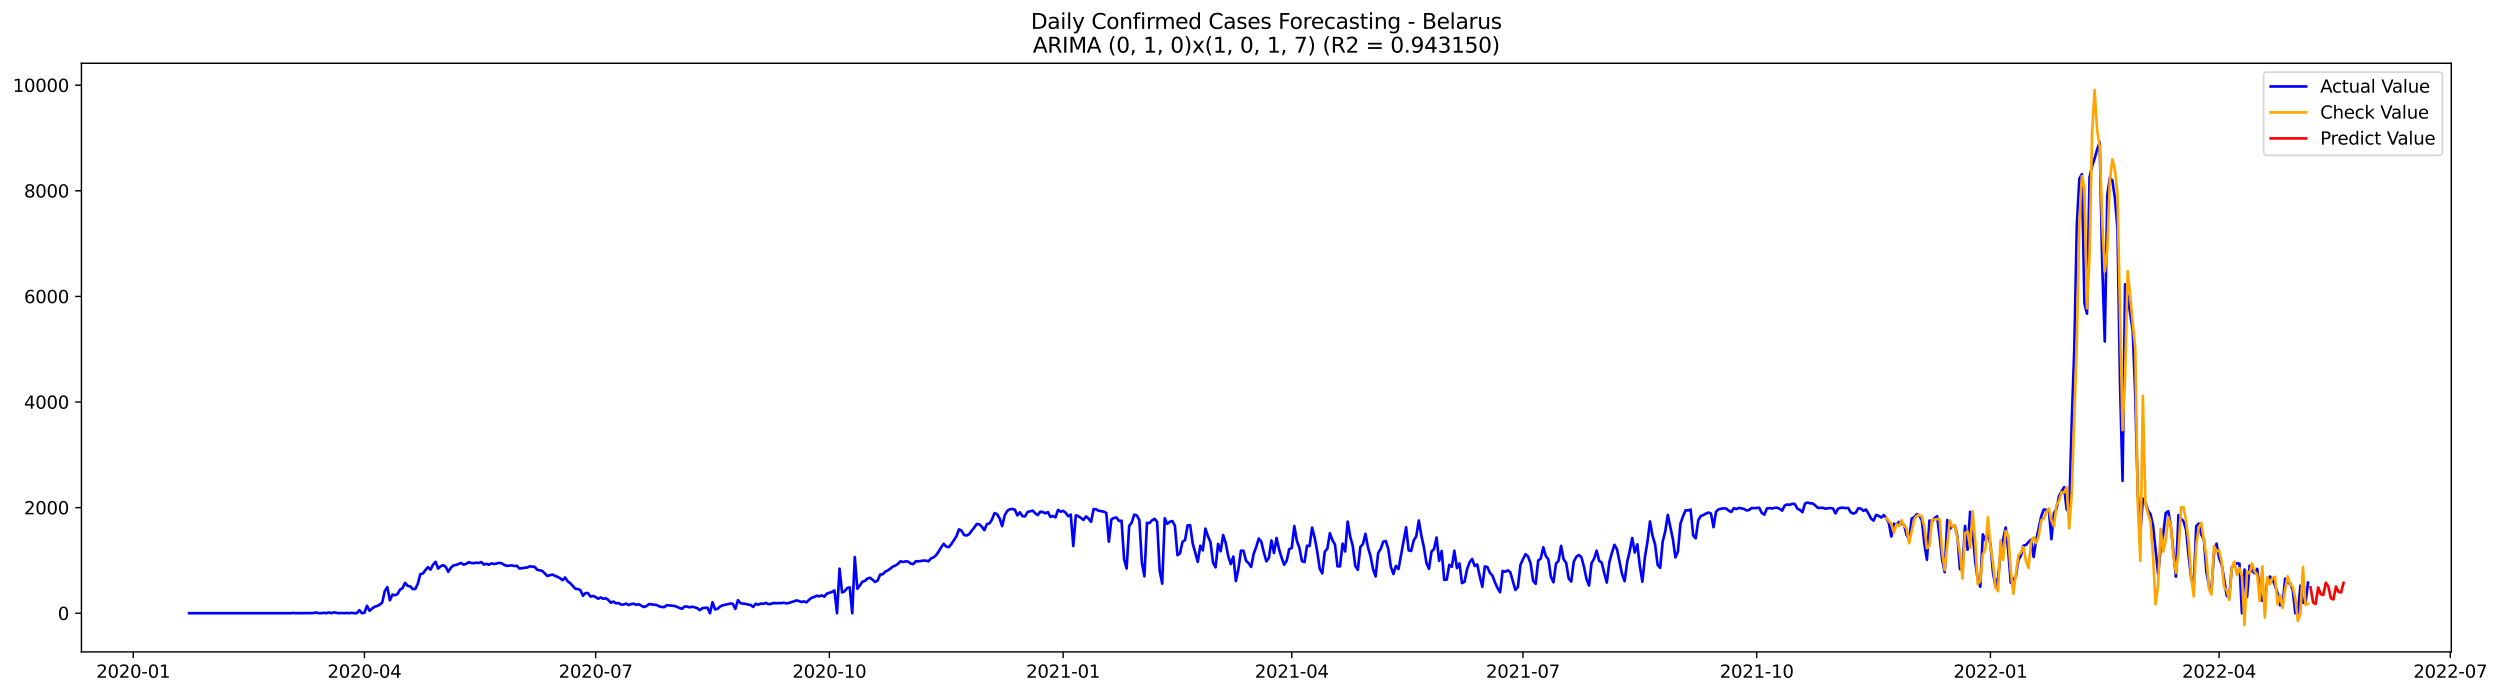 <?xml version="1.0" encoding="utf-8" standalone="no"?>
<!DOCTYPE svg PUBLIC "-//W3C//DTD SVG 1.1//EN"
  "http://www.w3.org/Graphics/SVG/1.1/DTD/svg11.dtd">
<svg xmlns:xlink="http://www.w3.org/1999/xlink" width="1412.73pt" height="392.274pt" viewBox="0 0 1412.73 392.274" xmlns="http://www.w3.org/2000/svg" version="1.1">
 <defs>
  <style type="text/css">*{stroke-linejoin: round; stroke-linecap: butt}</style>
 </defs>
 <g id="figure_1">
  <g id="patch_1">
   <path d="M 0 392.274 
L 1412.73 392.274 
L 1412.73 0 
L 0 0 
z
" style="fill: #ffffff"/>
  </g>
  <g id="axes_1">
   <g id="patch_2">
    <path d="M 46.013 368.396 
L 1385.213 368.396 
L 1385.213 35.755 
L 46.013 35.755 
z
" style="fill: #ffffff"/>
   </g>
   <g id="matplotlib.axis_1">
    <g id="xtick_1">
     <g id="line2d_1">
      <defs>
       <path id="m12514d183c" d="M 0 0 
L 0 3.5 
" style="stroke: #000000; stroke-width: 0.8"/>
      </defs>
      <g>
       <use xlink:href="#m12514d183c" x="75.3" y="368.396" style="stroke: #000000; stroke-width: 0.8"/>
      </g>
     </g>
     <g id="text_1">
      <!-- 2020-01 -->
      <g transform="translate(54.409 382.994)scale(0.1 -0.1)">
       <defs>
        <path id="DejaVuSans-32" d="M 1228 531 
L 3431 531 
L 3431 0 
L 469 0 
L 469 531 
Q 828 903 1448 1529 
Q 2069 2156 2228 2338 
Q 2531 2678 2651 2914 
Q 2772 3150 2772 3378 
Q 2772 3750 2511 3984 
Q 2250 4219 1831 4219 
Q 1534 4219 1204 4116 
Q 875 4013 500 3803 
L 500 4441 
Q 881 4594 1212 4672 
Q 1544 4750 1819 4750 
Q 2544 4750 2975 4387 
Q 3406 4025 3406 3419 
Q 3406 3131 3298 2873 
Q 3191 2616 2906 2266 
Q 2828 2175 2409 1742 
Q 1991 1309 1228 531 
z
" transform="scale(0.016)"/>
        <path id="DejaVuSans-30" d="M 2034 4250 
Q 1547 4250 1301 3770 
Q 1056 3291 1056 2328 
Q 1056 1369 1301 889 
Q 1547 409 2034 409 
Q 2525 409 2770 889 
Q 3016 1369 3016 2328 
Q 3016 3291 2770 3770 
Q 2525 4250 2034 4250 
z
M 2034 4750 
Q 2819 4750 3233 4129 
Q 3647 3509 3647 2328 
Q 3647 1150 3233 529 
Q 2819 -91 2034 -91 
Q 1250 -91 836 529 
Q 422 1150 422 2328 
Q 422 3509 836 4129 
Q 1250 4750 2034 4750 
z
" transform="scale(0.016)"/>
        <path id="DejaVuSans-2d" d="M 313 2009 
L 1997 2009 
L 1997 1497 
L 313 1497 
L 313 2009 
z
" transform="scale(0.016)"/>
        <path id="DejaVuSans-31" d="M 794 531 
L 1825 531 
L 1825 4091 
L 703 3866 
L 703 4441 
L 1819 4666 
L 2450 4666 
L 2450 531 
L 3481 531 
L 3481 0 
L 794 0 
L 794 531 
z
" transform="scale(0.016)"/>
       </defs>
       <use xlink:href="#DejaVuSans-32"/>
       <use xlink:href="#DejaVuSans-30" x="63.623"/>
       <use xlink:href="#DejaVuSans-32" x="127.246"/>
       <use xlink:href="#DejaVuSans-30" x="190.869"/>
       <use xlink:href="#DejaVuSans-2d" x="254.492"/>
       <use xlink:href="#DejaVuSans-30" x="290.576"/>
       <use xlink:href="#DejaVuSans-31" x="354.199"/>
      </g>
     </g>
    </g>
    <g id="xtick_2">
     <g id="line2d_2">
      <g>
       <use xlink:href="#m12514d183c" x="205.947" y="368.396" style="stroke: #000000; stroke-width: 0.8"/>
      </g>
     </g>
     <g id="text_2">
      <!-- 2020-04 -->
      <g transform="translate(185.056 382.994)scale(0.1 -0.1)">
       <defs>
        <path id="DejaVuSans-34" d="M 2419 4116 
L 825 1625 
L 2419 1625 
L 2419 4116 
z
M 2253 4666 
L 3047 4666 
L 3047 1625 
L 3713 1625 
L 3713 1100 
L 3047 1100 
L 3047 0 
L 2419 0 
L 2419 1100 
L 313 1100 
L 313 1709 
L 2253 4666 
z
" transform="scale(0.016)"/>
       </defs>
       <use xlink:href="#DejaVuSans-32"/>
       <use xlink:href="#DejaVuSans-30" x="63.623"/>
       <use xlink:href="#DejaVuSans-32" x="127.246"/>
       <use xlink:href="#DejaVuSans-30" x="190.869"/>
       <use xlink:href="#DejaVuSans-2d" x="254.492"/>
       <use xlink:href="#DejaVuSans-30" x="290.576"/>
       <use xlink:href="#DejaVuSans-34" x="354.199"/>
      </g>
     </g>
    </g>
    <g id="xtick_3">
     <g id="line2d_3">
      <g>
       <use xlink:href="#m12514d183c" x="336.594" y="368.396" style="stroke: #000000; stroke-width: 0.8"/>
      </g>
     </g>
     <g id="text_3">
      <!-- 2020-07 -->
      <g transform="translate(315.702 382.994)scale(0.1 -0.1)">
       <defs>
        <path id="DejaVuSans-37" d="M 525 4666 
L 3525 4666 
L 3525 4397 
L 1831 0 
L 1172 0 
L 2766 4134 
L 525 4134 
L 525 4666 
z
" transform="scale(0.016)"/>
       </defs>
       <use xlink:href="#DejaVuSans-32"/>
       <use xlink:href="#DejaVuSans-30" x="63.623"/>
       <use xlink:href="#DejaVuSans-32" x="127.246"/>
       <use xlink:href="#DejaVuSans-30" x="190.869"/>
       <use xlink:href="#DejaVuSans-2d" x="254.492"/>
       <use xlink:href="#DejaVuSans-30" x="290.576"/>
       <use xlink:href="#DejaVuSans-37" x="354.199"/>
      </g>
     </g>
    </g>
    <g id="xtick_4">
     <g id="line2d_4">
      <g>
       <use xlink:href="#m12514d183c" x="468.676" y="368.396" style="stroke: #000000; stroke-width: 0.8"/>
      </g>
     </g>
     <g id="text_4">
      <!-- 2020-10 -->
      <g transform="translate(447.785 382.994)scale(0.1 -0.1)">
       <use xlink:href="#DejaVuSans-32"/>
       <use xlink:href="#DejaVuSans-30" x="63.623"/>
       <use xlink:href="#DejaVuSans-32" x="127.246"/>
       <use xlink:href="#DejaVuSans-30" x="190.869"/>
       <use xlink:href="#DejaVuSans-2d" x="254.492"/>
       <use xlink:href="#DejaVuSans-31" x="290.576"/>
       <use xlink:href="#DejaVuSans-30" x="354.199"/>
      </g>
     </g>
    </g>
    <g id="xtick_5">
     <g id="line2d_5">
      <g>
       <use xlink:href="#m12514d183c" x="600.758" y="368.396" style="stroke: #000000; stroke-width: 0.8"/>
      </g>
     </g>
     <g id="text_5">
      <!-- 2021-01 -->
      <g transform="translate(579.867 382.994)scale(0.1 -0.1)">
       <use xlink:href="#DejaVuSans-32"/>
       <use xlink:href="#DejaVuSans-30" x="63.623"/>
       <use xlink:href="#DejaVuSans-32" x="127.246"/>
       <use xlink:href="#DejaVuSans-31" x="190.869"/>
       <use xlink:href="#DejaVuSans-2d" x="254.492"/>
       <use xlink:href="#DejaVuSans-30" x="290.576"/>
       <use xlink:href="#DejaVuSans-31" x="354.199"/>
      </g>
     </g>
    </g>
    <g id="xtick_6">
     <g id="line2d_6">
      <g>
       <use xlink:href="#m12514d183c" x="729.969" y="368.396" style="stroke: #000000; stroke-width: 0.8"/>
      </g>
     </g>
     <g id="text_6">
      <!-- 2021-04 -->
      <g transform="translate(709.078 382.994)scale(0.1 -0.1)">
       <use xlink:href="#DejaVuSans-32"/>
       <use xlink:href="#DejaVuSans-30" x="63.623"/>
       <use xlink:href="#DejaVuSans-32" x="127.246"/>
       <use xlink:href="#DejaVuSans-31" x="190.869"/>
       <use xlink:href="#DejaVuSans-2d" x="254.492"/>
       <use xlink:href="#DejaVuSans-30" x="290.576"/>
       <use xlink:href="#DejaVuSans-34" x="354.199"/>
      </g>
     </g>
    </g>
    <g id="xtick_7">
     <g id="line2d_7">
      <g>
       <use xlink:href="#m12514d183c" x="860.616" y="368.396" style="stroke: #000000; stroke-width: 0.8"/>
      </g>
     </g>
     <g id="text_7">
      <!-- 2021-07 -->
      <g transform="translate(839.725 382.994)scale(0.1 -0.1)">
       <use xlink:href="#DejaVuSans-32"/>
       <use xlink:href="#DejaVuSans-30" x="63.623"/>
       <use xlink:href="#DejaVuSans-32" x="127.246"/>
       <use xlink:href="#DejaVuSans-31" x="190.869"/>
       <use xlink:href="#DejaVuSans-2d" x="254.492"/>
       <use xlink:href="#DejaVuSans-30" x="290.576"/>
       <use xlink:href="#DejaVuSans-37" x="354.199"/>
      </g>
     </g>
    </g>
    <g id="xtick_8">
     <g id="line2d_8">
      <g>
       <use xlink:href="#m12514d183c" x="992.698" y="368.396" style="stroke: #000000; stroke-width: 0.8"/>
      </g>
     </g>
     <g id="text_8">
      <!-- 2021-10 -->
      <g transform="translate(971.807 382.994)scale(0.1 -0.1)">
       <use xlink:href="#DejaVuSans-32"/>
       <use xlink:href="#DejaVuSans-30" x="63.623"/>
       <use xlink:href="#DejaVuSans-32" x="127.246"/>
       <use xlink:href="#DejaVuSans-31" x="190.869"/>
       <use xlink:href="#DejaVuSans-2d" x="254.492"/>
       <use xlink:href="#DejaVuSans-31" x="290.576"/>
       <use xlink:href="#DejaVuSans-30" x="354.199"/>
      </g>
     </g>
    </g>
    <g id="xtick_9">
     <g id="line2d_9">
      <g>
       <use xlink:href="#m12514d183c" x="1124.781" y="368.396" style="stroke: #000000; stroke-width: 0.8"/>
      </g>
     </g>
     <g id="text_9">
      <!-- 2022-01 -->
      <g transform="translate(1103.889 382.994)scale(0.1 -0.1)">
       <use xlink:href="#DejaVuSans-32"/>
       <use xlink:href="#DejaVuSans-30" x="63.623"/>
       <use xlink:href="#DejaVuSans-32" x="127.246"/>
       <use xlink:href="#DejaVuSans-32" x="190.869"/>
       <use xlink:href="#DejaVuSans-2d" x="254.492"/>
       <use xlink:href="#DejaVuSans-30" x="290.576"/>
       <use xlink:href="#DejaVuSans-31" x="354.199"/>
      </g>
     </g>
    </g>
    <g id="xtick_10">
     <g id="line2d_10">
      <g>
       <use xlink:href="#m12514d183c" x="1253.992" y="368.396" style="stroke: #000000; stroke-width: 0.8"/>
      </g>
     </g>
     <g id="text_10">
      <!-- 2022-04 -->
      <g transform="translate(1233.1 382.994)scale(0.1 -0.1)">
       <use xlink:href="#DejaVuSans-32"/>
       <use xlink:href="#DejaVuSans-30" x="63.623"/>
       <use xlink:href="#DejaVuSans-32" x="127.246"/>
       <use xlink:href="#DejaVuSans-32" x="190.869"/>
       <use xlink:href="#DejaVuSans-2d" x="254.492"/>
       <use xlink:href="#DejaVuSans-30" x="290.576"/>
       <use xlink:href="#DejaVuSans-34" x="354.199"/>
      </g>
     </g>
    </g>
    <g id="xtick_11">
     <g id="line2d_11">
      <g>
       <use xlink:href="#m12514d183c" x="1384.638" y="368.396" style="stroke: #000000; stroke-width: 0.8"/>
      </g>
     </g>
     <g id="text_11">
      <!-- 2022-07 -->
      <g transform="translate(1363.747 382.994)scale(0.1 -0.1)">
       <use xlink:href="#DejaVuSans-32"/>
       <use xlink:href="#DejaVuSans-30" x="63.623"/>
       <use xlink:href="#DejaVuSans-32" x="127.246"/>
       <use xlink:href="#DejaVuSans-32" x="190.869"/>
       <use xlink:href="#DejaVuSans-2d" x="254.492"/>
       <use xlink:href="#DejaVuSans-30" x="290.576"/>
       <use xlink:href="#DejaVuSans-37" x="354.199"/>
      </g>
     </g>
    </g>
   </g>
   <g id="matplotlib.axis_2">
    <g id="ytick_1">
     <g id="line2d_12">
      <defs>
       <path id="m70e6ff65bb" d="M 0 0 
L -3.5 0 
" style="stroke: #000000; stroke-width: 0.8"/>
      </defs>
      <g>
       <use xlink:href="#m70e6ff65bb" x="46.013" y="346.529" style="stroke: #000000; stroke-width: 0.8"/>
      </g>
     </g>
     <g id="text_12">
      <!-- 0 -->
      <g transform="translate(32.65 350.328)scale(0.1 -0.1)">
       <use xlink:href="#DejaVuSans-30"/>
      </g>
     </g>
    </g>
    <g id="ytick_2">
     <g id="line2d_13">
      <g>
       <use xlink:href="#m70e6ff65bb" x="46.013" y="286.852" style="stroke: #000000; stroke-width: 0.8"/>
      </g>
     </g>
     <g id="text_13">
      <!-- 2000 -->
      <g transform="translate(13.562 290.651)scale(0.1 -0.1)">
       <use xlink:href="#DejaVuSans-32"/>
       <use xlink:href="#DejaVuSans-30" x="63.623"/>
       <use xlink:href="#DejaVuSans-30" x="127.246"/>
       <use xlink:href="#DejaVuSans-30" x="190.869"/>
      </g>
     </g>
    </g>
    <g id="ytick_3">
     <g id="line2d_14">
      <g>
       <use xlink:href="#m70e6ff65bb" x="46.013" y="227.175" style="stroke: #000000; stroke-width: 0.8"/>
      </g>
     </g>
     <g id="text_14">
      <!-- 4000 -->
      <g transform="translate(13.562 230.974)scale(0.1 -0.1)">
       <use xlink:href="#DejaVuSans-34"/>
       <use xlink:href="#DejaVuSans-30" x="63.623"/>
       <use xlink:href="#DejaVuSans-30" x="127.246"/>
       <use xlink:href="#DejaVuSans-30" x="190.869"/>
      </g>
     </g>
    </g>
    <g id="ytick_4">
     <g id="line2d_15">
      <g>
       <use xlink:href="#m70e6ff65bb" x="46.013" y="167.498" style="stroke: #000000; stroke-width: 0.8"/>
      </g>
     </g>
     <g id="text_15">
      <!-- 6000 -->
      <g transform="translate(13.562 171.297)scale(0.1 -0.1)">
       <defs>
        <path id="DejaVuSans-36" d="M 2113 2584 
Q 1688 2584 1439 2293 
Q 1191 2003 1191 1497 
Q 1191 994 1439 701 
Q 1688 409 2113 409 
Q 2538 409 2786 701 
Q 3034 994 3034 1497 
Q 3034 2003 2786 2293 
Q 2538 2584 2113 2584 
z
M 3366 4563 
L 3366 3988 
Q 3128 4100 2886 4159 
Q 2644 4219 2406 4219 
Q 1781 4219 1451 3797 
Q 1122 3375 1075 2522 
Q 1259 2794 1537 2939 
Q 1816 3084 2150 3084 
Q 2853 3084 3261 2657 
Q 3669 2231 3669 1497 
Q 3669 778 3244 343 
Q 2819 -91 2113 -91 
Q 1303 -91 875 529 
Q 447 1150 447 2328 
Q 447 3434 972 4092 
Q 1497 4750 2381 4750 
Q 2619 4750 2861 4703 
Q 3103 4656 3366 4563 
z
" transform="scale(0.016)"/>
       </defs>
       <use xlink:href="#DejaVuSans-36"/>
       <use xlink:href="#DejaVuSans-30" x="63.623"/>
       <use xlink:href="#DejaVuSans-30" x="127.246"/>
       <use xlink:href="#DejaVuSans-30" x="190.869"/>
      </g>
     </g>
    </g>
    <g id="ytick_5">
     <g id="line2d_16">
      <g>
       <use xlink:href="#m70e6ff65bb" x="46.013" y="107.821" style="stroke: #000000; stroke-width: 0.8"/>
      </g>
     </g>
     <g id="text_16">
      <!-- 8000 -->
      <g transform="translate(13.562 111.62)scale(0.1 -0.1)">
       <defs>
        <path id="DejaVuSans-38" d="M 2034 2216 
Q 1584 2216 1326 1975 
Q 1069 1734 1069 1313 
Q 1069 891 1326 650 
Q 1584 409 2034 409 
Q 2484 409 2743 651 
Q 3003 894 3003 1313 
Q 3003 1734 2745 1975 
Q 2488 2216 2034 2216 
z
M 1403 2484 
Q 997 2584 770 2862 
Q 544 3141 544 3541 
Q 544 4100 942 4425 
Q 1341 4750 2034 4750 
Q 2731 4750 3128 4425 
Q 3525 4100 3525 3541 
Q 3525 3141 3298 2862 
Q 3072 2584 2669 2484 
Q 3125 2378 3379 2068 
Q 3634 1759 3634 1313 
Q 3634 634 3220 271 
Q 2806 -91 2034 -91 
Q 1263 -91 848 271 
Q 434 634 434 1313 
Q 434 1759 690 2068 
Q 947 2378 1403 2484 
z
M 1172 3481 
Q 1172 3119 1398 2916 
Q 1625 2713 2034 2713 
Q 2441 2713 2670 2916 
Q 2900 3119 2900 3481 
Q 2900 3844 2670 4047 
Q 2441 4250 2034 4250 
Q 1625 4250 1398 4047 
Q 1172 3844 1172 3481 
z
" transform="scale(0.016)"/>
       </defs>
       <use xlink:href="#DejaVuSans-38"/>
       <use xlink:href="#DejaVuSans-30" x="63.623"/>
       <use xlink:href="#DejaVuSans-30" x="127.246"/>
       <use xlink:href="#DejaVuSans-30" x="190.869"/>
      </g>
     </g>
    </g>
    <g id="ytick_6">
     <g id="line2d_17">
      <g>
       <use xlink:href="#m70e6ff65bb" x="46.013" y="48.144" style="stroke: #000000; stroke-width: 0.8"/>
      </g>
     </g>
     <g id="text_17">
      <!-- 10000 -->
      <g transform="translate(7.2 51.943)scale(0.1 -0.1)">
       <use xlink:href="#DejaVuSans-31"/>
       <use xlink:href="#DejaVuSans-30" x="63.623"/>
       <use xlink:href="#DejaVuSans-30" x="127.246"/>
       <use xlink:href="#DejaVuSans-30" x="190.869"/>
       <use xlink:href="#DejaVuSans-30" x="254.492"/>
      </g>
     </g>
    </g>
   </g>
   <g id="line2d_18">
    <path d="M 106.885 346.529 
L 164.312 346.529 
L 165.748 346.38 
L 167.184 346.529 
L 177.233 346.439 
L 178.669 346.081 
L 180.105 346.529 
L 181.54 346.529 
L 182.976 346.26 
L 184.412 346.529 
L 185.847 346.081 
L 187.283 346.529 
L 188.719 345.992 
L 190.155 346.32 
L 191.59 346.529 
L 193.026 346.38 
L 194.462 346.529 
L 195.897 346.38 
L 197.333 346.529 
L 198.769 346.29 
L 200.204 346.529 
L 201.64 346.529 
L 203.076 344.798 
L 204.511 346.529 
L 205.947 346.201 
L 207.383 342.322 
L 208.818 345.126 
L 210.254 343.873 
L 211.69 342.888 
L 213.125 342.411 
L 214.561 341.725 
L 215.997 340.412 
L 217.432 333.997 
L 218.868 331.759 
L 220.304 339.218 
L 221.739 336.026 
L 223.175 336.354 
L 224.611 335.727 
L 226.046 333.191 
L 227.482 332.326 
L 228.918 329.372 
L 230.353 331.072 
L 231.789 331.311 
L 233.225 332.893 
L 234.661 332.833 
L 236.096 329.879 
L 237.532 324.418 
L 238.968 324.12 
L 240.403 322.151 
L 241.839 320.48 
L 243.275 321.882 
L 244.71 319.107 
L 246.146 317.496 
L 247.582 321.285 
L 249.017 319.972 
L 250.453 319.346 
L 251.889 320.36 
L 253.324 323.135 
L 254.76 320.838 
L 256.196 319.525 
L 257.631 319.286 
L 260.503 318.152 
L 261.938 319.048 
L 263.374 318.689 
L 264.81 317.675 
L 266.245 318.123 
L 267.681 318.272 
L 269.117 317.943 
L 270.552 318.152 
L 271.988 317.615 
L 273.424 319.018 
L 274.859 318.6 
L 276.295 319.137 
L 277.731 318.331 
L 279.167 318.719 
L 280.602 318.451 
L 282.038 318.063 
L 283.474 318.302 
L 284.909 319.227 
L 286.345 319.764 
L 289.216 319.495 
L 290.652 319.853 
L 292.088 319.734 
L 293.523 321.256 
L 294.959 321.106 
L 296.395 320.838 
L 297.83 320.718 
L 299.266 320.062 
L 302.137 320.301 
L 303.573 321.972 
L 306.444 322.628 
L 309.316 325.522 
L 310.751 325.015 
L 312.187 324.687 
L 313.623 325.433 
L 315.058 325.97 
L 316.494 326.746 
L 317.93 327.88 
L 319.366 326.358 
L 320.801 328.536 
L 322.237 329.551 
L 325.108 332.684 
L 326.544 332.863 
L 327.98 333.489 
L 329.415 336.652 
L 330.851 335.13 
L 332.287 335.19 
L 333.722 337.13 
L 335.158 336.742 
L 336.594 337.398 
L 338.029 338.353 
L 339.465 337.607 
L 340.901 338.383 
L 342.336 338.055 
L 343.772 339.069 
L 345.208 340.591 
L 346.643 339.934 
L 348.079 340.949 
L 349.515 340.77 
L 350.95 341.665 
L 352.386 341.605 
L 353.822 341.098 
L 355.257 341.904 
L 356.693 341.337 
L 358.129 341.158 
L 359.564 341.784 
L 361 341.426 
L 362.436 342.292 
L 363.872 343.008 
L 365.307 342.501 
L 366.743 341.367 
L 371.05 341.874 
L 372.486 342.65 
L 373.921 342.978 
L 375.357 343.097 
L 376.793 341.993 
L 381.1 342.411 
L 382.535 342.918 
L 383.971 343.575 
L 385.407 344.022 
L 386.842 342.769 
L 388.278 342.739 
L 389.714 343.217 
L 391.149 342.829 
L 394.021 343.634 
L 395.456 344.798 
L 396.892 343.634 
L 399.763 343.396 
L 401.199 346.529 
L 402.635 340.322 
L 404.07 344.351 
L 405.506 344.022 
L 406.942 342.709 
L 408.378 342.083 
L 412.685 341.068 
L 414.12 341.247 
L 415.556 344.082 
L 416.992 339.159 
L 418.427 340.83 
L 419.863 341.128 
L 421.299 341.247 
L 422.734 341.635 
L 424.17 341.874 
L 425.606 342.978 
L 427.041 341.188 
L 428.477 341.725 
L 429.913 341.068 
L 431.348 341.218 
L 432.784 340.68 
L 434.22 341.397 
L 435.655 341.247 
L 437.091 340.74 
L 438.527 340.889 
L 439.962 340.77 
L 441.398 340.83 
L 442.834 340.621 
L 444.269 340.949 
L 445.705 340.8 
L 447.141 340.233 
L 448.576 339.845 
L 450.012 339.278 
L 451.448 339.636 
L 452.884 340.173 
L 454.319 339.845 
L 455.755 340.382 
L 457.191 338.98 
L 458.626 337.756 
L 460.062 337.398 
L 461.498 336.622 
L 462.933 336.98 
L 464.369 336.473 
L 465.805 337.159 
L 467.24 335.459 
L 470.112 334.534 
L 471.547 333.668 
L 472.983 346.529 
L 474.419 321.345 
L 475.854 334.772 
L 477.29 334.146 
L 478.726 332.296 
L 480.161 331.938 
L 481.597 346.529 
L 483.033 314.81 
L 484.468 332.684 
L 485.904 330.834 
L 487.34 328.715 
L 488.775 328.238 
L 490.211 326.895 
L 491.647 326.507 
L 493.082 327.581 
L 494.518 328.864 
L 495.954 328.059 
L 497.39 324.657 
L 498.825 324.508 
L 500.261 323.046 
L 501.697 322.33 
L 503.132 321.315 
L 504.568 320.152 
L 506.004 319.614 
L 507.439 318.6 
L 508.875 317.168 
L 510.311 317.585 
L 511.746 317.198 
L 513.182 317.377 
L 514.618 318.451 
L 516.053 318.809 
L 517.489 317.168 
L 518.925 317.227 
L 521.796 316.78 
L 523.232 316.81 
L 524.667 317.198 
L 526.103 315.556 
L 527.539 314.989 
L 528.974 313.766 
L 530.41 311.707 
L 531.846 309.29 
L 533.281 307.291 
L 534.717 308.843 
L 536.153 309.201 
L 537.588 307.47 
L 540.46 303.054 
L 541.896 299.145 
L 543.331 299.861 
L 544.767 302.278 
L 546.203 302.636 
L 547.638 301.89 
L 549.074 299.891 
L 550.51 298.161 
L 551.945 296.072 
L 553.381 296.281 
L 554.817 297.623 
L 556.252 299.623 
L 557.688 296.132 
L 559.124 295.773 
L 560.559 293.595 
L 561.995 289.955 
L 563.431 290.492 
L 564.866 292.939 
L 566.302 297.325 
L 567.738 291.298 
L 569.173 288.672 
L 570.609 287.836 
L 572.045 287.598 
L 573.48 288.015 
L 574.916 291.238 
L 576.352 289.507 
L 577.787 291.686 
L 579.223 291.805 
L 580.659 289.328 
L 583.53 288.523 
L 584.966 290.044 
L 586.402 291.089 
L 587.837 289.179 
L 589.273 289.328 
L 590.709 290.044 
L 592.144 289.358 
L 593.58 292.073 
L 595.016 291.596 
L 596.451 292.342 
L 597.887 288.135 
L 599.323 289.149 
L 600.758 288.672 
L 602.194 289.776 
L 603.63 291.715 
L 605.065 290.761 
L 606.501 308.544 
L 607.937 291.208 
L 609.372 291.686 
L 610.808 292.67 
L 612.244 293.804 
L 613.679 291.835 
L 615.115 293.058 
L 616.551 294.878 
L 617.986 287.687 
L 619.422 287.836 
L 620.858 288.612 
L 623.729 289.119 
L 625.165 289.865 
L 626.6 306.068 
L 628.036 293.476 
L 629.472 292.7 
L 630.908 292.432 
L 632.343 294.371 
L 633.779 294.252 
L 635.215 315.974 
L 636.65 321.256 
L 638.086 297.265 
L 639.522 295.266 
L 640.957 290.82 
L 642.393 291.268 
L 643.829 293.834 
L 645.264 317.914 
L 646.7 325.672 
L 648.136 295.475 
L 649.571 295.565 
L 651.007 294.043 
L 652.443 293.207 
L 653.878 294.848 
L 655.314 322.419 
L 656.75 329.789 
L 658.185 292.849 
L 659.621 296.042 
L 661.057 294.819 
L 662.492 294.461 
L 663.928 297.057 
L 665.364 313.706 
L 666.799 312.692 
L 668.235 306.187 
L 669.671 305.173 
L 671.106 296.907 
L 672.542 296.758 
L 673.978 307.082 
L 676.849 317.526 
L 678.285 308.365 
L 679.721 310.991 
L 681.156 298.727 
L 682.592 302.994 
L 684.028 306.336 
L 685.463 317.854 
L 686.899 320.599 
L 688.335 307.41 
L 689.77 311.498 
L 691.206 302.308 
L 692.642 306.873 
L 694.077 314.333 
L 695.513 318.779 
L 696.949 314.512 
L 698.384 328.357 
L 699.82 321.554 
L 701.256 311.14 
L 702.691 311.26 
L 704.127 316.839 
L 705.563 318.272 
L 706.998 320.39 
L 708.434 312.99 
L 709.87 309.111 
L 711.305 304.337 
L 712.741 306.098 
L 714.177 312.155 
L 715.612 317.198 
L 717.048 315.318 
L 718.484 305.411 
L 719.92 312.483 
L 721.355 304.009 
L 722.791 310.335 
L 724.227 315.198 
L 725.662 319.137 
L 727.098 316.839 
L 728.534 310.335 
L 729.969 309.648 
L 731.405 297.265 
L 732.841 305.62 
L 734.276 309.559 
L 735.712 317.108 
L 737.148 317.645 
L 738.583 308.395 
L 740.019 308.574 
L 741.455 298.131 
L 742.89 303.77 
L 744.326 311.469 
L 745.762 321.375 
L 747.197 324.031 
L 748.633 311.737 
L 750.069 310.066 
L 751.504 301.294 
L 752.94 305.232 
L 754.376 307.739 
L 755.811 320.062 
L 757.247 320.032 
L 758.683 307.202 
L 760.119 311.618 
L 761.554 294.759 
L 762.99 303.173 
L 764.426 308.455 
L 765.861 319.793 
L 767.297 321.972 
L 768.733 309.081 
L 770.168 307.47 
L 771.604 301.622 
L 773.04 309.41 
L 774.475 314.273 
L 775.911 321.643 
L 777.347 325.731 
L 778.782 312.573 
L 780.218 310.156 
L 781.654 306.127 
L 783.089 305.68 
L 784.525 310.305 
L 785.961 320.301 
L 787.396 324.389 
L 788.832 319.793 
L 790.268 321.554 
L 793.139 305.859 
L 794.575 297.982 
L 796.01 310.991 
L 797.446 311.349 
L 798.882 305.411 
L 800.317 303.054 
L 801.753 294.132 
L 803.189 302.636 
L 804.625 309.171 
L 806.06 318.093 
L 807.496 321.464 
L 808.932 311.648 
L 810.367 310.245 
L 811.803 303.74 
L 813.239 316.929 
L 814.674 311.379 
L 816.11 327.671 
L 817.546 327.551 
L 818.981 319.227 
L 820.417 320.301 
L 821.853 311.23 
L 823.288 320.957 
L 824.724 318.391 
L 826.16 329.521 
L 827.595 328.715 
L 829.031 321.643 
L 830.467 317.705 
L 831.902 315.914 
L 833.338 319.823 
L 834.774 318.988 
L 836.209 325.731 
L 837.645 331.58 
L 839.081 320.062 
L 840.516 320.48 
L 841.952 323.732 
L 843.388 325.314 
L 844.823 329.163 
L 846.259 332.355 
L 847.695 334.653 
L 849.131 322.598 
L 850.566 323.076 
L 852.002 322.27 
L 853.438 323.314 
L 856.309 333.37 
L 857.745 331.759 
L 859.18 319.256 
L 860.616 316.004 
L 862.052 313.169 
L 863.487 314.423 
L 864.923 318.361 
L 866.359 328.208 
L 867.794 329.909 
L 869.23 316.75 
L 870.666 315.646 
L 872.101 309.231 
L 873.537 314.244 
L 874.973 316.093 
L 876.408 325.97 
L 877.844 329.043 
L 879.28 318.481 
L 880.715 316.959 
L 882.151 308.455 
L 883.587 316.064 
L 885.022 318.093 
L 886.458 326.895 
L 887.894 328.626 
L 889.329 317.436 
L 890.765 314.631 
L 892.201 313.617 
L 893.637 314.87 
L 895.072 320.271 
L 896.508 327.193 
L 897.944 330.864 
L 899.379 318.182 
L 900.815 315.706 
L 902.251 311.2 
L 903.686 316.929 
L 905.122 317.943 
L 906.558 323.971 
L 907.993 329.193 
L 909.429 317.675 
L 910.865 312.423 
L 912.3 307.888 
L 913.736 310.335 
L 916.607 324.389 
L 918.043 328.417 
L 919.479 317.705 
L 920.914 311.469 
L 922.35 304.009 
L 923.786 312.185 
L 925.221 307.59 
L 926.657 319.853 
L 928.093 328.715 
L 929.528 314.87 
L 930.964 306.098 
L 932.4 294.669 
L 933.835 302.756 
L 935.271 307.679 
L 936.707 319.137 
L 938.143 320.868 
L 939.578 306.038 
L 941.014 300.249 
L 942.45 290.969 
L 945.321 304.606 
L 946.757 314.96 
L 948.192 311.677 
L 949.628 295.833 
L 951.064 291.745 
L 952.499 288.344 
L 953.935 288.463 
L 955.371 287.956 
L 956.806 302.577 
L 958.242 304.188 
L 959.678 294.013 
L 961.113 291.566 
L 962.549 291.059 
L 963.985 290.223 
L 965.42 289.627 
L 966.856 290.194 
L 968.292 297.892 
L 969.727 289.149 
L 971.163 287.836 
L 972.599 287.478 
L 974.034 287.269 
L 975.47 287.389 
L 976.906 288.612 
L 978.341 289.328 
L 979.777 287.18 
L 981.213 287.657 
L 982.649 287.031 
L 984.084 287.24 
L 985.52 287.628 
L 986.956 288.463 
L 988.391 288.194 
L 989.827 287.061 
L 991.263 287.18 
L 994.134 286.911 
L 995.57 289.865 
L 997.005 290.82 
L 998.441 287.359 
L 999.877 287.12 
L 1001.312 287.359 
L 1002.748 287.001 
L 1004.184 286.911 
L 1005.619 287.478 
L 1007.055 288.553 
L 1008.491 285.718 
L 1009.926 285.061 
L 1011.362 285.3 
L 1012.798 284.674 
L 1014.233 284.823 
L 1015.669 287.419 
L 1017.105 288.165 
L 1018.54 289.448 
L 1019.976 284.584 
L 1021.412 283.957 
L 1022.847 284.405 
L 1024.283 284.494 
L 1025.719 285.539 
L 1027.155 286.941 
L 1028.59 287.001 
L 1030.026 286.911 
L 1031.462 287.478 
L 1032.897 287.21 
L 1034.333 287.09 
L 1035.769 287.299 
L 1037.204 290.134 
L 1038.64 287.478 
L 1040.076 286.971 
L 1041.511 286.911 
L 1042.947 287.12 
L 1044.383 287.061 
L 1045.818 289.478 
L 1047.254 290.223 
L 1048.69 289.686 
L 1050.125 287.18 
L 1051.561 287.419 
L 1052.997 288.672 
L 1054.432 287.926 
L 1055.868 290.253 
L 1057.304 293.028 
L 1058.739 294.192 
L 1060.175 290.969 
L 1061.611 291.507 
L 1063.046 292.461 
L 1064.482 291.059 
L 1065.918 292.7 
L 1067.353 295.415 
L 1068.789 303.173 
L 1070.225 295.893 
L 1071.661 296.579 
L 1073.096 294.938 
L 1074.532 295.923 
L 1075.968 296.669 
L 1077.403 302.248 
L 1078.839 304.904 
L 1080.275 293.058 
L 1081.71 292.282 
L 1083.146 290.552 
L 1084.582 291.268 
L 1086.017 294.103 
L 1087.453 307.381 
L 1088.889 316.332 
L 1090.324 294.132 
L 1091.76 294.669 
L 1093.196 292.79 
L 1094.631 291.715 
L 1096.067 303.144 
L 1097.503 316.362 
L 1098.938 323.314 
L 1100.374 293.864 
L 1101.81 298.907 
L 1103.245 297.474 
L 1104.681 297.146 
L 1106.117 303.084 
L 1107.552 321.643 
L 1108.988 321.703 
L 1110.424 297.176 
L 1111.859 310.633 
L 1113.295 289.209 
L 1114.731 300.906 
L 1116.167 317.198 
L 1117.602 327.372 
L 1119.038 331.58 
L 1120.474 301.98 
L 1121.909 305.352 
L 1123.345 301.473 
L 1124.781 307.41 
L 1126.216 323.523 
L 1127.652 331.401 
L 1129.088 326.388 
L 1130.523 312.722 
L 1131.959 304.755 
L 1133.395 298.101 
L 1134.83 311.2 
L 1136.266 329.312 
L 1137.702 327.432 
L 1139.137 325.91 
L 1140.573 316.392 
L 1142.009 313.975 
L 1143.444 308.365 
L 1144.88 307.948 
L 1146.316 306.306 
L 1147.751 305.023 
L 1149.187 314.781 
L 1150.623 305.143 
L 1153.494 291.745 
L 1154.93 287.926 
L 1156.366 288.135 
L 1157.801 288.523 
L 1159.237 304.665 
L 1160.673 289.925 
L 1162.108 287.628 
L 1163.544 280.257 
L 1166.415 275.304 
L 1167.851 287.896 
L 1169.287 289.298 
L 1170.722 238.096 
L 1172.158 197.635 
L 1173.594 127.216 
L 1175.029 100.928 
L 1176.465 98.421 
L 1177.901 171.407 
L 1179.336 177.225 
L 1180.772 100.242 
L 1182.208 94.005 
L 1183.643 89.589 
L 1185.079 84.457 
L 1186.515 80.339 
L 1187.95 149.445 
L 1189.386 192.98 
L 1190.822 110.238 
L 1192.257 100.421 
L 1193.693 102.032 
L 1195.129 112.117 
L 1196.564 129.215 
L 1198 216.284 
L 1199.436 271.724 
L 1200.872 160.635 
L 1202.307 167.617 
L 1205.179 186.744 
L 1206.614 223.146 
L 1208.05 278.855 
L 1209.486 300.965 
L 1210.921 281.809 
L 1212.357 284.375 
L 1213.793 288.374 
L 1215.228 290.552 
L 1216.664 296.937 
L 1219.535 324.389 
L 1220.971 309.589 
L 1222.407 301.861 
L 1223.842 289.865 
L 1225.278 288.911 
L 1226.714 297.176 
L 1229.585 325.851 
L 1231.021 291.089 
L 1232.456 293.148 
L 1233.892 294.55 
L 1235.328 299.444 
L 1236.763 314.094 
L 1238.199 326.328 
L 1239.635 331.729 
L 1241.07 297.385 
L 1242.506 295.833 
L 1243.942 302.129 
L 1245.378 304.635 
L 1246.813 323.135 
L 1248.249 330.834 
L 1249.685 333.31 
L 1251.12 312.394 
L 1252.556 307.202 
L 1253.992 315.228 
L 1255.427 319.048 
L 1256.863 327.283 
L 1258.299 336.622 
L 1259.734 337.756 
L 1261.17 320.569 
L 1262.606 319.286 
L 1264.041 318.331 
L 1265.477 318.481 
L 1266.913 346.529 
L 1268.348 321.852 
L 1269.784 337.368 
L 1271.22 319.704 
L 1272.655 322.688 
L 1274.091 323.911 
L 1275.527 321.464 
L 1276.962 333.639 
L 1278.398 339.487 
L 1279.834 339.159 
L 1281.269 328.476 
L 1282.705 325.791 
L 1284.141 327.283 
L 1285.576 330.774 
L 1287.012 335.22 
L 1288.448 342.083 
L 1289.884 341.904 
L 1291.319 326.955 
L 1292.755 329.431 
L 1294.191 329.73 
L 1295.626 333.519 
L 1297.062 346.529 
L 1298.498 346.529 
L 1299.933 330.923 
L 1301.369 340.501 
L 1302.805 340.889 
L 1304.24 329.252 
L 1304.24 329.252 
" clip-path="url(#pa1c5dfa5a8)" style="fill: none; stroke: #0000ff; stroke-width: 1.5; stroke-linecap: square"/>
   </g>
   <g id="line2d_19">
    <path d="M 1065.918 292.726 
L 1067.353 294.505 
L 1068.789 296.002 
L 1070.225 300.956 
L 1071.661 296.241 
L 1073.096 297.291 
L 1074.532 294.015 
L 1075.968 297.209 
L 1077.403 298.624 
L 1078.839 307.001 
L 1081.71 293.533 
L 1083.146 291.429 
L 1084.582 290.973 
L 1086.017 291.949 
L 1087.453 297.8 
L 1088.889 309.837 
L 1090.324 308.37 
L 1091.76 293.754 
L 1094.631 293.295 
L 1096.067 293.537 
L 1097.503 311.769 
L 1098.938 322.17 
L 1101.81 294.117 
L 1103.245 297.564 
L 1104.681 296.923 
L 1106.117 304.322 
L 1107.552 312.571 
L 1108.988 326.865 
L 1110.424 301.38 
L 1111.859 300.242 
L 1113.295 309.531 
L 1114.731 288.912 
L 1116.167 305.769 
L 1117.602 330.04 
L 1119.038 328.359 
L 1120.474 313.189 
L 1121.909 310.597 
L 1123.345 292.321 
L 1124.781 308.423 
L 1126.216 318.053 
L 1127.652 331.956 
L 1129.088 334.1 
L 1130.523 305.311 
L 1131.959 316.311 
L 1133.395 300.058 
L 1134.83 302.923 
L 1136.266 322.788 
L 1137.702 335.566 
L 1140.573 313.887 
L 1142.009 312.275 
L 1143.444 309.134 
L 1144.88 317.088 
L 1146.316 320.905 
L 1147.751 306.32 
L 1149.187 303.655 
L 1150.623 306.89 
L 1152.058 302.945 
L 1153.494 294.009 
L 1154.93 293.084 
L 1156.366 289.304 
L 1157.801 287.369 
L 1159.237 294.117 
L 1160.673 297.456 
L 1162.108 285.397 
L 1163.544 282.959 
L 1164.98 278.214 
L 1166.415 278.217 
L 1167.851 275.397 
L 1169.287 298.582 
L 1170.722 279.158 
L 1173.594 192.37 
L 1175.029 125.396 
L 1176.465 99.478 
L 1177.901 105.979 
L 1179.336 174.193 
L 1180.772 144.714 
L 1182.208 75.61 
L 1183.643 50.876 
L 1185.079 73.515 
L 1186.515 82.692 
L 1187.95 125.424 
L 1189.386 153.437 
L 1190.822 140.955 
L 1192.257 102.016 
L 1193.693 89.919 
L 1195.129 96.03 
L 1196.564 109.33 
L 1199.436 243.082 
L 1200.872 212.695 
L 1202.307 153.258 
L 1203.743 166.669 
L 1205.179 182.5 
L 1206.614 196.475 
L 1208.05 284.324 
L 1209.486 316.938 
L 1210.921 223.685 
L 1212.357 284.646 
L 1213.793 290.153 
L 1215.228 294.778 
L 1216.664 314.125 
L 1218.1 341.444 
L 1219.535 330.752 
L 1220.971 298.838 
L 1222.407 311.642 
L 1223.842 305.308 
L 1225.278 292.337 
L 1226.714 297.029 
L 1228.149 313.45 
L 1229.585 323.687 
L 1231.021 312.333 
L 1232.456 286.835 
L 1233.892 286.592 
L 1235.328 294.428 
L 1236.763 305.872 
L 1238.199 325.779 
L 1239.635 336.957 
L 1241.07 308.449 
L 1242.506 297.843 
L 1243.942 295.479 
L 1246.813 314.58 
L 1248.249 332.59 
L 1249.685 336.004 
L 1251.12 308.502 
L 1252.556 311.548 
L 1253.992 310.907 
L 1255.427 317.259 
L 1256.863 331.938 
L 1258.299 333.616 
L 1259.734 339.048 
L 1261.17 320.71 
L 1262.606 317.306 
L 1264.041 324.768 
L 1265.477 320.989 
L 1266.913 325.761 
L 1268.348 353.276 
L 1269.784 322.973 
L 1271.22 323.97 
L 1272.655 318.341 
L 1274.091 323.115 
L 1275.527 324.485 
L 1276.962 339.588 
L 1278.398 320.09 
L 1279.834 348.983 
L 1281.269 326.139 
L 1282.705 330.015 
L 1284.141 326.601 
L 1285.576 325.922 
L 1287.012 341.366 
L 1288.448 336.254 
L 1289.884 343.616 
L 1291.319 333.135 
L 1292.755 325.627 
L 1294.191 330.472 
L 1295.626 331.572 
L 1297.062 338.111 
L 1298.498 350.827 
L 1299.933 346.701 
L 1301.369 320.373 
L 1302.805 341.743 
L 1304.24 341.258 
L 1304.24 341.258 
" clip-path="url(#pa1c5dfa5a8)" style="fill: none; stroke: #ffa500; stroke-width: 1.5; stroke-linecap: square"/>
   </g>
   <g id="line2d_20">
    <path d="M 1305.676 331.857 
L 1307.112 340.485 
L 1308.547 341.268 
L 1309.983 331.954 
L 1311.419 335.768 
L 1312.854 336.226 
L 1314.29 329.324 
L 1315.726 331.359 
L 1317.161 338.097 
L 1318.597 338.709 
L 1320.033 331.434 
L 1321.468 334.413 
L 1322.904 334.771 
L 1324.34 329.381 
" clip-path="url(#pa1c5dfa5a8)" style="fill: none; stroke: #ff0000; stroke-width: 1.5; stroke-linecap: square"/>
   </g>
   <g id="patch_3">
    <path d="M 46.013 368.396 
L 46.013 35.755 
" style="fill: none; stroke: #000000; stroke-width: 0.8; stroke-linejoin: miter; stroke-linecap: square"/>
   </g>
   <g id="patch_4">
    <path d="M 1385.213 368.396 
L 1385.213 35.755 
" style="fill: none; stroke: #000000; stroke-width: 0.8; stroke-linejoin: miter; stroke-linecap: square"/>
   </g>
   <g id="patch_5">
    <path d="M 46.013 368.396 
L 1385.213 368.396 
" style="fill: none; stroke: #000000; stroke-width: 0.8; stroke-linejoin: miter; stroke-linecap: square"/>
   </g>
   <g id="patch_6">
    <path d="M 46.013 35.755 
L 1385.213 35.755 
" style="fill: none; stroke: #000000; stroke-width: 0.8; stroke-linejoin: miter; stroke-linecap: square"/>
   </g>
   <g id="text_18">
    <!-- Daily Confirmed Cases Forecasting - Belarus -->
    <g transform="translate(582.565 16.318)scale(0.12 -0.12)">
     <defs>
      <path id="DejaVuSans-44" d="M 1259 4147 
L 1259 519 
L 2022 519 
Q 2988 519 3436 956 
Q 3884 1394 3884 2338 
Q 3884 3275 3436 3711 
Q 2988 4147 2022 4147 
L 1259 4147 
z
M 628 4666 
L 1925 4666 
Q 3281 4666 3915 4102 
Q 4550 3538 4550 2338 
Q 4550 1131 3912 565 
Q 3275 0 1925 0 
L 628 0 
L 628 4666 
z
" transform="scale(0.016)"/>
      <path id="DejaVuSans-61" d="M 2194 1759 
Q 1497 1759 1228 1600 
Q 959 1441 959 1056 
Q 959 750 1161 570 
Q 1363 391 1709 391 
Q 2188 391 2477 730 
Q 2766 1069 2766 1631 
L 2766 1759 
L 2194 1759 
z
M 3341 1997 
L 3341 0 
L 2766 0 
L 2766 531 
Q 2569 213 2275 61 
Q 1981 -91 1556 -91 
Q 1019 -91 701 211 
Q 384 513 384 1019 
Q 384 1609 779 1909 
Q 1175 2209 1959 2209 
L 2766 2209 
L 2766 2266 
Q 2766 2663 2505 2880 
Q 2244 3097 1772 3097 
Q 1472 3097 1187 3025 
Q 903 2953 641 2809 
L 641 3341 
Q 956 3463 1253 3523 
Q 1550 3584 1831 3584 
Q 2591 3584 2966 3190 
Q 3341 2797 3341 1997 
z
" transform="scale(0.016)"/>
      <path id="DejaVuSans-69" d="M 603 3500 
L 1178 3500 
L 1178 0 
L 603 0 
L 603 3500 
z
M 603 4863 
L 1178 4863 
L 1178 4134 
L 603 4134 
L 603 4863 
z
" transform="scale(0.016)"/>
      <path id="DejaVuSans-6c" d="M 603 4863 
L 1178 4863 
L 1178 0 
L 603 0 
L 603 4863 
z
" transform="scale(0.016)"/>
      <path id="DejaVuSans-79" d="M 2059 -325 
Q 1816 -950 1584 -1140 
Q 1353 -1331 966 -1331 
L 506 -1331 
L 506 -850 
L 844 -850 
Q 1081 -850 1212 -737 
Q 1344 -625 1503 -206 
L 1606 56 
L 191 3500 
L 800 3500 
L 1894 763 
L 2988 3500 
L 3597 3500 
L 2059 -325 
z
" transform="scale(0.016)"/>
      <path id="DejaVuSans-20" transform="scale(0.016)"/>
      <path id="DejaVuSans-43" d="M 4122 4306 
L 4122 3641 
Q 3803 3938 3442 4084 
Q 3081 4231 2675 4231 
Q 1875 4231 1450 3742 
Q 1025 3253 1025 2328 
Q 1025 1406 1450 917 
Q 1875 428 2675 428 
Q 3081 428 3442 575 
Q 3803 722 4122 1019 
L 4122 359 
Q 3791 134 3420 21 
Q 3050 -91 2638 -91 
Q 1578 -91 968 557 
Q 359 1206 359 2328 
Q 359 3453 968 4101 
Q 1578 4750 2638 4750 
Q 3056 4750 3426 4639 
Q 3797 4528 4122 4306 
z
" transform="scale(0.016)"/>
      <path id="DejaVuSans-6f" d="M 1959 3097 
Q 1497 3097 1228 2736 
Q 959 2375 959 1747 
Q 959 1119 1226 758 
Q 1494 397 1959 397 
Q 2419 397 2687 759 
Q 2956 1122 2956 1747 
Q 2956 2369 2687 2733 
Q 2419 3097 1959 3097 
z
M 1959 3584 
Q 2709 3584 3137 3096 
Q 3566 2609 3566 1747 
Q 3566 888 3137 398 
Q 2709 -91 1959 -91 
Q 1206 -91 779 398 
Q 353 888 353 1747 
Q 353 2609 779 3096 
Q 1206 3584 1959 3584 
z
" transform="scale(0.016)"/>
      <path id="DejaVuSans-6e" d="M 3513 2113 
L 3513 0 
L 2938 0 
L 2938 2094 
Q 2938 2591 2744 2837 
Q 2550 3084 2163 3084 
Q 1697 3084 1428 2787 
Q 1159 2491 1159 1978 
L 1159 0 
L 581 0 
L 581 3500 
L 1159 3500 
L 1159 2956 
Q 1366 3272 1645 3428 
Q 1925 3584 2291 3584 
Q 2894 3584 3203 3211 
Q 3513 2838 3513 2113 
z
" transform="scale(0.016)"/>
      <path id="DejaVuSans-66" d="M 2375 4863 
L 2375 4384 
L 1825 4384 
Q 1516 4384 1395 4259 
Q 1275 4134 1275 3809 
L 1275 3500 
L 2222 3500 
L 2222 3053 
L 1275 3053 
L 1275 0 
L 697 0 
L 697 3053 
L 147 3053 
L 147 3500 
L 697 3500 
L 697 3744 
Q 697 4328 969 4595 
Q 1241 4863 1831 4863 
L 2375 4863 
z
" transform="scale(0.016)"/>
      <path id="DejaVuSans-72" d="M 2631 2963 
Q 2534 3019 2420 3045 
Q 2306 3072 2169 3072 
Q 1681 3072 1420 2755 
Q 1159 2438 1159 1844 
L 1159 0 
L 581 0 
L 581 3500 
L 1159 3500 
L 1159 2956 
Q 1341 3275 1631 3429 
Q 1922 3584 2338 3584 
Q 2397 3584 2469 3576 
Q 2541 3569 2628 3553 
L 2631 2963 
z
" transform="scale(0.016)"/>
      <path id="DejaVuSans-6d" d="M 3328 2828 
Q 3544 3216 3844 3400 
Q 4144 3584 4550 3584 
Q 5097 3584 5394 3201 
Q 5691 2819 5691 2113 
L 5691 0 
L 5113 0 
L 5113 2094 
Q 5113 2597 4934 2840 
Q 4756 3084 4391 3084 
Q 3944 3084 3684 2787 
Q 3425 2491 3425 1978 
L 3425 0 
L 2847 0 
L 2847 2094 
Q 2847 2600 2669 2842 
Q 2491 3084 2119 3084 
Q 1678 3084 1418 2786 
Q 1159 2488 1159 1978 
L 1159 0 
L 581 0 
L 581 3500 
L 1159 3500 
L 1159 2956 
Q 1356 3278 1631 3431 
Q 1906 3584 2284 3584 
Q 2666 3584 2933 3390 
Q 3200 3197 3328 2828 
z
" transform="scale(0.016)"/>
      <path id="DejaVuSans-65" d="M 3597 1894 
L 3597 1613 
L 953 1613 
Q 991 1019 1311 708 
Q 1631 397 2203 397 
Q 2534 397 2845 478 
Q 3156 559 3463 722 
L 3463 178 
Q 3153 47 2828 -22 
Q 2503 -91 2169 -91 
Q 1331 -91 842 396 
Q 353 884 353 1716 
Q 353 2575 817 3079 
Q 1281 3584 2069 3584 
Q 2775 3584 3186 3129 
Q 3597 2675 3597 1894 
z
M 3022 2063 
Q 3016 2534 2758 2815 
Q 2500 3097 2075 3097 
Q 1594 3097 1305 2825 
Q 1016 2553 972 2059 
L 3022 2063 
z
" transform="scale(0.016)"/>
      <path id="DejaVuSans-64" d="M 2906 2969 
L 2906 4863 
L 3481 4863 
L 3481 0 
L 2906 0 
L 2906 525 
Q 2725 213 2448 61 
Q 2172 -91 1784 -91 
Q 1150 -91 751 415 
Q 353 922 353 1747 
Q 353 2572 751 3078 
Q 1150 3584 1784 3584 
Q 2172 3584 2448 3432 
Q 2725 3281 2906 2969 
z
M 947 1747 
Q 947 1113 1208 752 
Q 1469 391 1925 391 
Q 2381 391 2643 752 
Q 2906 1113 2906 1747 
Q 2906 2381 2643 2742 
Q 2381 3103 1925 3103 
Q 1469 3103 1208 2742 
Q 947 2381 947 1747 
z
" transform="scale(0.016)"/>
      <path id="DejaVuSans-73" d="M 2834 3397 
L 2834 2853 
Q 2591 2978 2328 3040 
Q 2066 3103 1784 3103 
Q 1356 3103 1142 2972 
Q 928 2841 928 2578 
Q 928 2378 1081 2264 
Q 1234 2150 1697 2047 
L 1894 2003 
Q 2506 1872 2764 1633 
Q 3022 1394 3022 966 
Q 3022 478 2636 193 
Q 2250 -91 1575 -91 
Q 1294 -91 989 -36 
Q 684 19 347 128 
L 347 722 
Q 666 556 975 473 
Q 1284 391 1588 391 
Q 1994 391 2212 530 
Q 2431 669 2431 922 
Q 2431 1156 2273 1281 
Q 2116 1406 1581 1522 
L 1381 1569 
Q 847 1681 609 1914 
Q 372 2147 372 2553 
Q 372 3047 722 3315 
Q 1072 3584 1716 3584 
Q 2034 3584 2315 3537 
Q 2597 3491 2834 3397 
z
" transform="scale(0.016)"/>
      <path id="DejaVuSans-46" d="M 628 4666 
L 3309 4666 
L 3309 4134 
L 1259 4134 
L 1259 2759 
L 3109 2759 
L 3109 2228 
L 1259 2228 
L 1259 0 
L 628 0 
L 628 4666 
z
" transform="scale(0.016)"/>
      <path id="DejaVuSans-63" d="M 3122 3366 
L 3122 2828 
Q 2878 2963 2633 3030 
Q 2388 3097 2138 3097 
Q 1578 3097 1268 2742 
Q 959 2388 959 1747 
Q 959 1106 1268 751 
Q 1578 397 2138 397 
Q 2388 397 2633 464 
Q 2878 531 3122 666 
L 3122 134 
Q 2881 22 2623 -34 
Q 2366 -91 2075 -91 
Q 1284 -91 818 406 
Q 353 903 353 1747 
Q 353 2603 823 3093 
Q 1294 3584 2113 3584 
Q 2378 3584 2631 3529 
Q 2884 3475 3122 3366 
z
" transform="scale(0.016)"/>
      <path id="DejaVuSans-74" d="M 1172 4494 
L 1172 3500 
L 2356 3500 
L 2356 3053 
L 1172 3053 
L 1172 1153 
Q 1172 725 1289 603 
Q 1406 481 1766 481 
L 2356 481 
L 2356 0 
L 1766 0 
Q 1100 0 847 248 
Q 594 497 594 1153 
L 594 3053 
L 172 3053 
L 172 3500 
L 594 3500 
L 594 4494 
L 1172 4494 
z
" transform="scale(0.016)"/>
      <path id="DejaVuSans-67" d="M 2906 1791 
Q 2906 2416 2648 2759 
Q 2391 3103 1925 3103 
Q 1463 3103 1205 2759 
Q 947 2416 947 1791 
Q 947 1169 1205 825 
Q 1463 481 1925 481 
Q 2391 481 2648 825 
Q 2906 1169 2906 1791 
z
M 3481 434 
Q 3481 -459 3084 -895 
Q 2688 -1331 1869 -1331 
Q 1566 -1331 1297 -1286 
Q 1028 -1241 775 -1147 
L 775 -588 
Q 1028 -725 1275 -790 
Q 1522 -856 1778 -856 
Q 2344 -856 2625 -561 
Q 2906 -266 2906 331 
L 2906 616 
Q 2728 306 2450 153 
Q 2172 0 1784 0 
Q 1141 0 747 490 
Q 353 981 353 1791 
Q 353 2603 747 3093 
Q 1141 3584 1784 3584 
Q 2172 3584 2450 3431 
Q 2728 3278 2906 2969 
L 2906 3500 
L 3481 3500 
L 3481 434 
z
" transform="scale(0.016)"/>
      <path id="DejaVuSans-42" d="M 1259 2228 
L 1259 519 
L 2272 519 
Q 2781 519 3026 730 
Q 3272 941 3272 1375 
Q 3272 1813 3026 2020 
Q 2781 2228 2272 2228 
L 1259 2228 
z
M 1259 4147 
L 1259 2741 
L 2194 2741 
Q 2656 2741 2882 2914 
Q 3109 3088 3109 3444 
Q 3109 3797 2882 3972 
Q 2656 4147 2194 4147 
L 1259 4147 
z
M 628 4666 
L 2241 4666 
Q 2963 4666 3353 4366 
Q 3744 4066 3744 3513 
Q 3744 3084 3544 2831 
Q 3344 2578 2956 2516 
Q 3422 2416 3680 2098 
Q 3938 1781 3938 1306 
Q 3938 681 3513 340 
Q 3088 0 2303 0 
L 628 0 
L 628 4666 
z
" transform="scale(0.016)"/>
      <path id="DejaVuSans-75" d="M 544 1381 
L 544 3500 
L 1119 3500 
L 1119 1403 
Q 1119 906 1312 657 
Q 1506 409 1894 409 
Q 2359 409 2629 706 
Q 2900 1003 2900 1516 
L 2900 3500 
L 3475 3500 
L 3475 0 
L 2900 0 
L 2900 538 
Q 2691 219 2414 64 
Q 2138 -91 1772 -91 
Q 1169 -91 856 284 
Q 544 659 544 1381 
z
M 1991 3584 
L 1991 3584 
z
" transform="scale(0.016)"/>
     </defs>
     <use xlink:href="#DejaVuSans-44"/>
     <use xlink:href="#DejaVuSans-61" x="77.002"/>
     <use xlink:href="#DejaVuSans-69" x="138.281"/>
     <use xlink:href="#DejaVuSans-6c" x="166.064"/>
     <use xlink:href="#DejaVuSans-79" x="193.848"/>
     <use xlink:href="#DejaVuSans-20" x="253.027"/>
     <use xlink:href="#DejaVuSans-43" x="284.814"/>
     <use xlink:href="#DejaVuSans-6f" x="354.639"/>
     <use xlink:href="#DejaVuSans-6e" x="415.82"/>
     <use xlink:href="#DejaVuSans-66" x="479.199"/>
     <use xlink:href="#DejaVuSans-69" x="514.404"/>
     <use xlink:href="#DejaVuSans-72" x="542.188"/>
     <use xlink:href="#DejaVuSans-6d" x="581.551"/>
     <use xlink:href="#DejaVuSans-65" x="678.963"/>
     <use xlink:href="#DejaVuSans-64" x="740.486"/>
     <use xlink:href="#DejaVuSans-20" x="803.963"/>
     <use xlink:href="#DejaVuSans-43" x="835.75"/>
     <use xlink:href="#DejaVuSans-61" x="905.574"/>
     <use xlink:href="#DejaVuSans-73" x="966.854"/>
     <use xlink:href="#DejaVuSans-65" x="1018.953"/>
     <use xlink:href="#DejaVuSans-73" x="1080.477"/>
     <use xlink:href="#DejaVuSans-20" x="1132.576"/>
     <use xlink:href="#DejaVuSans-46" x="1164.363"/>
     <use xlink:href="#DejaVuSans-6f" x="1218.258"/>
     <use xlink:href="#DejaVuSans-72" x="1279.439"/>
     <use xlink:href="#DejaVuSans-65" x="1318.303"/>
     <use xlink:href="#DejaVuSans-63" x="1379.826"/>
     <use xlink:href="#DejaVuSans-61" x="1434.807"/>
     <use xlink:href="#DejaVuSans-73" x="1496.086"/>
     <use xlink:href="#DejaVuSans-74" x="1548.186"/>
     <use xlink:href="#DejaVuSans-69" x="1587.395"/>
     <use xlink:href="#DejaVuSans-6e" x="1615.178"/>
     <use xlink:href="#DejaVuSans-67" x="1678.557"/>
     <use xlink:href="#DejaVuSans-20" x="1742.033"/>
     <use xlink:href="#DejaVuSans-2d" x="1773.82"/>
     <use xlink:href="#DejaVuSans-20" x="1809.904"/>
     <use xlink:href="#DejaVuSans-42" x="1841.691"/>
     <use xlink:href="#DejaVuSans-65" x="1910.295"/>
     <use xlink:href="#DejaVuSans-6c" x="1971.818"/>
     <use xlink:href="#DejaVuSans-61" x="1999.602"/>
     <use xlink:href="#DejaVuSans-72" x="2060.881"/>
     <use xlink:href="#DejaVuSans-75" x="2101.994"/>
     <use xlink:href="#DejaVuSans-73" x="2165.373"/>
    </g>
    <!-- ARIMA (0, 1, 0)x(1, 0, 1, 7) (R2 = 0.943150) -->
    <g transform="translate(583.628 29.756)scale(0.12 -0.12)">
     <defs>
      <path id="DejaVuSans-41" d="M 2188 4044 
L 1331 1722 
L 3047 1722 
L 2188 4044 
z
M 1831 4666 
L 2547 4666 
L 4325 0 
L 3669 0 
L 3244 1197 
L 1141 1197 
L 716 0 
L 50 0 
L 1831 4666 
z
" transform="scale(0.016)"/>
      <path id="DejaVuSans-52" d="M 2841 2188 
Q 3044 2119 3236 1894 
Q 3428 1669 3622 1275 
L 4263 0 
L 3584 0 
L 2988 1197 
Q 2756 1666 2539 1819 
Q 2322 1972 1947 1972 
L 1259 1972 
L 1259 0 
L 628 0 
L 628 4666 
L 2053 4666 
Q 2853 4666 3247 4331 
Q 3641 3997 3641 3322 
Q 3641 2881 3436 2590 
Q 3231 2300 2841 2188 
z
M 1259 4147 
L 1259 2491 
L 2053 2491 
Q 2509 2491 2742 2702 
Q 2975 2913 2975 3322 
Q 2975 3731 2742 3939 
Q 2509 4147 2053 4147 
L 1259 4147 
z
" transform="scale(0.016)"/>
      <path id="DejaVuSans-49" d="M 628 4666 
L 1259 4666 
L 1259 0 
L 628 0 
L 628 4666 
z
" transform="scale(0.016)"/>
      <path id="DejaVuSans-4d" d="M 628 4666 
L 1569 4666 
L 2759 1491 
L 3956 4666 
L 4897 4666 
L 4897 0 
L 4281 0 
L 4281 4097 
L 3078 897 
L 2444 897 
L 1241 4097 
L 1241 0 
L 628 0 
L 628 4666 
z
" transform="scale(0.016)"/>
      <path id="DejaVuSans-28" d="M 1984 4856 
Q 1566 4138 1362 3434 
Q 1159 2731 1159 2009 
Q 1159 1288 1364 580 
Q 1569 -128 1984 -844 
L 1484 -844 
Q 1016 -109 783 600 
Q 550 1309 550 2009 
Q 550 2706 781 3412 
Q 1013 4119 1484 4856 
L 1984 4856 
z
" transform="scale(0.016)"/>
      <path id="DejaVuSans-2c" d="M 750 794 
L 1409 794 
L 1409 256 
L 897 -744 
L 494 -744 
L 750 256 
L 750 794 
z
" transform="scale(0.016)"/>
      <path id="DejaVuSans-29" d="M 513 4856 
L 1013 4856 
Q 1481 4119 1714 3412 
Q 1947 2706 1947 2009 
Q 1947 1309 1714 600 
Q 1481 -109 1013 -844 
L 513 -844 
Q 928 -128 1133 580 
Q 1338 1288 1338 2009 
Q 1338 2731 1133 3434 
Q 928 4138 513 4856 
z
" transform="scale(0.016)"/>
      <path id="DejaVuSans-78" d="M 3513 3500 
L 2247 1797 
L 3578 0 
L 2900 0 
L 1881 1375 
L 863 0 
L 184 0 
L 1544 1831 
L 300 3500 
L 978 3500 
L 1906 2253 
L 2834 3500 
L 3513 3500 
z
" transform="scale(0.016)"/>
      <path id="DejaVuSans-3d" d="M 678 2906 
L 4684 2906 
L 4684 2381 
L 678 2381 
L 678 2906 
z
M 678 1631 
L 4684 1631 
L 4684 1100 
L 678 1100 
L 678 1631 
z
" transform="scale(0.016)"/>
      <path id="DejaVuSans-2e" d="M 684 794 
L 1344 794 
L 1344 0 
L 684 0 
L 684 794 
z
" transform="scale(0.016)"/>
      <path id="DejaVuSans-39" d="M 703 97 
L 703 672 
Q 941 559 1184 500 
Q 1428 441 1663 441 
Q 2288 441 2617 861 
Q 2947 1281 2994 2138 
Q 2813 1869 2534 1725 
Q 2256 1581 1919 1581 
Q 1219 1581 811 2004 
Q 403 2428 403 3163 
Q 403 3881 828 4315 
Q 1253 4750 1959 4750 
Q 2769 4750 3195 4129 
Q 3622 3509 3622 2328 
Q 3622 1225 3098 567 
Q 2575 -91 1691 -91 
Q 1453 -91 1209 -44 
Q 966 3 703 97 
z
M 1959 2075 
Q 2384 2075 2632 2365 
Q 2881 2656 2881 3163 
Q 2881 3666 2632 3958 
Q 2384 4250 1959 4250 
Q 1534 4250 1286 3958 
Q 1038 3666 1038 3163 
Q 1038 2656 1286 2365 
Q 1534 2075 1959 2075 
z
" transform="scale(0.016)"/>
      <path id="DejaVuSans-33" d="M 2597 2516 
Q 3050 2419 3304 2112 
Q 3559 1806 3559 1356 
Q 3559 666 3084 287 
Q 2609 -91 1734 -91 
Q 1441 -91 1130 -33 
Q 819 25 488 141 
L 488 750 
Q 750 597 1062 519 
Q 1375 441 1716 441 
Q 2309 441 2620 675 
Q 2931 909 2931 1356 
Q 2931 1769 2642 2001 
Q 2353 2234 1838 2234 
L 1294 2234 
L 1294 2753 
L 1863 2753 
Q 2328 2753 2575 2939 
Q 2822 3125 2822 3475 
Q 2822 3834 2567 4026 
Q 2313 4219 1838 4219 
Q 1578 4219 1281 4162 
Q 984 4106 628 3988 
L 628 4550 
Q 988 4650 1302 4700 
Q 1616 4750 1894 4750 
Q 2613 4750 3031 4423 
Q 3450 4097 3450 3541 
Q 3450 3153 3228 2886 
Q 3006 2619 2597 2516 
z
" transform="scale(0.016)"/>
      <path id="DejaVuSans-35" d="M 691 4666 
L 3169 4666 
L 3169 4134 
L 1269 4134 
L 1269 2991 
Q 1406 3038 1543 3061 
Q 1681 3084 1819 3084 
Q 2600 3084 3056 2656 
Q 3513 2228 3513 1497 
Q 3513 744 3044 326 
Q 2575 -91 1722 -91 
Q 1428 -91 1123 -41 
Q 819 9 494 109 
L 494 744 
Q 775 591 1075 516 
Q 1375 441 1709 441 
Q 2250 441 2565 725 
Q 2881 1009 2881 1497 
Q 2881 1984 2565 2268 
Q 2250 2553 1709 2553 
Q 1456 2553 1204 2497 
Q 953 2441 691 2322 
L 691 4666 
z
" transform="scale(0.016)"/>
     </defs>
     <use xlink:href="#DejaVuSans-41"/>
     <use xlink:href="#DejaVuSans-52" x="68.408"/>
     <use xlink:href="#DejaVuSans-49" x="137.891"/>
     <use xlink:href="#DejaVuSans-4d" x="167.383"/>
     <use xlink:href="#DejaVuSans-41" x="253.662"/>
     <use xlink:href="#DejaVuSans-20" x="322.07"/>
     <use xlink:href="#DejaVuSans-28" x="353.857"/>
     <use xlink:href="#DejaVuSans-30" x="392.871"/>
     <use xlink:href="#DejaVuSans-2c" x="456.494"/>
     <use xlink:href="#DejaVuSans-20" x="488.281"/>
     <use xlink:href="#DejaVuSans-31" x="520.068"/>
     <use xlink:href="#DejaVuSans-2c" x="583.691"/>
     <use xlink:href="#DejaVuSans-20" x="615.479"/>
     <use xlink:href="#DejaVuSans-30" x="647.266"/>
     <use xlink:href="#DejaVuSans-29" x="710.889"/>
     <use xlink:href="#DejaVuSans-78" x="749.902"/>
     <use xlink:href="#DejaVuSans-28" x="809.082"/>
     <use xlink:href="#DejaVuSans-31" x="848.096"/>
     <use xlink:href="#DejaVuSans-2c" x="911.719"/>
     <use xlink:href="#DejaVuSans-20" x="943.506"/>
     <use xlink:href="#DejaVuSans-30" x="975.293"/>
     <use xlink:href="#DejaVuSans-2c" x="1038.916"/>
     <use xlink:href="#DejaVuSans-20" x="1070.703"/>
     <use xlink:href="#DejaVuSans-31" x="1102.49"/>
     <use xlink:href="#DejaVuSans-2c" x="1166.113"/>
     <use xlink:href="#DejaVuSans-20" x="1197.9"/>
     <use xlink:href="#DejaVuSans-37" x="1229.688"/>
     <use xlink:href="#DejaVuSans-29" x="1293.311"/>
     <use xlink:href="#DejaVuSans-20" x="1332.324"/>
     <use xlink:href="#DejaVuSans-28" x="1364.111"/>
     <use xlink:href="#DejaVuSans-52" x="1403.125"/>
     <use xlink:href="#DejaVuSans-32" x="1472.607"/>
     <use xlink:href="#DejaVuSans-20" x="1536.23"/>
     <use xlink:href="#DejaVuSans-3d" x="1568.018"/>
     <use xlink:href="#DejaVuSans-20" x="1651.807"/>
     <use xlink:href="#DejaVuSans-30" x="1683.594"/>
     <use xlink:href="#DejaVuSans-2e" x="1747.217"/>
     <use xlink:href="#DejaVuSans-39" x="1779.004"/>
     <use xlink:href="#DejaVuSans-34" x="1842.627"/>
     <use xlink:href="#DejaVuSans-33" x="1906.25"/>
     <use xlink:href="#DejaVuSans-31" x="1969.873"/>
     <use xlink:href="#DejaVuSans-35" x="2033.496"/>
     <use xlink:href="#DejaVuSans-30" x="2097.119"/>
     <use xlink:href="#DejaVuSans-29" x="2160.742"/>
    </g>
   </g>
   <g id="legend_1">
    <g id="patch_7">
     <path d="M 1281.133 87.79 
L 1378.213 87.79 
Q 1380.213 87.79 1380.213 85.79 
L 1380.213 42.755 
Q 1380.213 40.755 1378.213 40.755 
L 1281.133 40.755 
Q 1279.133 40.755 1279.133 42.755 
L 1279.133 85.79 
Q 1279.133 87.79 1281.133 87.79 
z
" style="fill: #ffffff; opacity: 0.8; stroke: #cccccc; stroke-linejoin: miter"/>
    </g>
    <g id="line2d_21">
     <path d="M 1283.133 48.854 
L 1293.133 48.854 
L 1303.133 48.854 
" style="fill: none; stroke: #0000ff; stroke-width: 1.5; stroke-linecap: square"/>
    </g>
    <g id="text_19">
     <!-- Actual Value -->
     <g transform="translate(1311.133 52.354)scale(0.1 -0.1)">
      <defs>
       <path id="DejaVuSans-56" d="M 1831 0 
L 50 4666 
L 709 4666 
L 2188 738 
L 3669 4666 
L 4325 4666 
L 2547 0 
L 1831 0 
z
" transform="scale(0.016)"/>
      </defs>
      <use xlink:href="#DejaVuSans-41"/>
      <use xlink:href="#DejaVuSans-63" x="66.658"/>
      <use xlink:href="#DejaVuSans-74" x="121.639"/>
      <use xlink:href="#DejaVuSans-75" x="160.848"/>
      <use xlink:href="#DejaVuSans-61" x="224.227"/>
      <use xlink:href="#DejaVuSans-6c" x="285.506"/>
      <use xlink:href="#DejaVuSans-20" x="313.289"/>
      <use xlink:href="#DejaVuSans-56" x="345.076"/>
      <use xlink:href="#DejaVuSans-61" x="405.734"/>
      <use xlink:href="#DejaVuSans-6c" x="467.014"/>
      <use xlink:href="#DejaVuSans-75" x="494.797"/>
      <use xlink:href="#DejaVuSans-65" x="558.176"/>
     </g>
    </g>
    <g id="line2d_22">
     <path d="M 1283.133 63.532 
L 1293.133 63.532 
L 1303.133 63.532 
" style="fill: none; stroke: #ffa500; stroke-width: 1.5; stroke-linecap: square"/>
    </g>
    <g id="text_20">
     <!-- Check Value -->
     <g transform="translate(1311.133 67.032)scale(0.1 -0.1)">
      <defs>
       <path id="DejaVuSans-68" d="M 3513 2113 
L 3513 0 
L 2938 0 
L 2938 2094 
Q 2938 2591 2744 2837 
Q 2550 3084 2163 3084 
Q 1697 3084 1428 2787 
Q 1159 2491 1159 1978 
L 1159 0 
L 581 0 
L 581 4863 
L 1159 4863 
L 1159 2956 
Q 1366 3272 1645 3428 
Q 1925 3584 2291 3584 
Q 2894 3584 3203 3211 
Q 3513 2838 3513 2113 
z
" transform="scale(0.016)"/>
       <path id="DejaVuSans-6b" d="M 581 4863 
L 1159 4863 
L 1159 1991 
L 2875 3500 
L 3609 3500 
L 1753 1863 
L 3688 0 
L 2938 0 
L 1159 1709 
L 1159 0 
L 581 0 
L 581 4863 
z
" transform="scale(0.016)"/>
      </defs>
      <use xlink:href="#DejaVuSans-43"/>
      <use xlink:href="#DejaVuSans-68" x="69.824"/>
      <use xlink:href="#DejaVuSans-65" x="133.203"/>
      <use xlink:href="#DejaVuSans-63" x="194.727"/>
      <use xlink:href="#DejaVuSans-6b" x="249.707"/>
      <use xlink:href="#DejaVuSans-20" x="307.617"/>
      <use xlink:href="#DejaVuSans-56" x="339.404"/>
      <use xlink:href="#DejaVuSans-61" x="400.062"/>
      <use xlink:href="#DejaVuSans-6c" x="461.342"/>
      <use xlink:href="#DejaVuSans-75" x="489.125"/>
      <use xlink:href="#DejaVuSans-65" x="552.504"/>
     </g>
    </g>
    <g id="line2d_23">
     <path d="M 1283.133 78.21 
L 1293.133 78.21 
L 1303.133 78.21 
" style="fill: none; stroke: #ff0000; stroke-width: 1.5; stroke-linecap: square"/>
    </g>
    <g id="text_21">
     <!-- Predict Value -->
     <g transform="translate(1311.133 81.71)scale(0.1 -0.1)">
      <defs>
       <path id="DejaVuSans-50" d="M 1259 4147 
L 1259 2394 
L 2053 2394 
Q 2494 2394 2734 2622 
Q 2975 2850 2975 3272 
Q 2975 3691 2734 3919 
Q 2494 4147 2053 4147 
L 1259 4147 
z
M 628 4666 
L 2053 4666 
Q 2838 4666 3239 4311 
Q 3641 3956 3641 3272 
Q 3641 2581 3239 2228 
Q 2838 1875 2053 1875 
L 1259 1875 
L 1259 0 
L 628 0 
L 628 4666 
z
" transform="scale(0.016)"/>
      </defs>
      <use xlink:href="#DejaVuSans-50"/>
      <use xlink:href="#DejaVuSans-72" x="58.553"/>
      <use xlink:href="#DejaVuSans-65" x="97.416"/>
      <use xlink:href="#DejaVuSans-64" x="158.939"/>
      <use xlink:href="#DejaVuSans-69" x="222.416"/>
      <use xlink:href="#DejaVuSans-63" x="250.199"/>
      <use xlink:href="#DejaVuSans-74" x="305.18"/>
      <use xlink:href="#DejaVuSans-20" x="344.389"/>
      <use xlink:href="#DejaVuSans-56" x="376.176"/>
      <use xlink:href="#DejaVuSans-61" x="436.834"/>
      <use xlink:href="#DejaVuSans-6c" x="498.113"/>
      <use xlink:href="#DejaVuSans-75" x="525.896"/>
      <use xlink:href="#DejaVuSans-65" x="589.275"/>
     </g>
    </g>
   </g>
  </g>
 </g>
 <defs>
  <clipPath id="pa1c5dfa5a8">
   <rect x="46.013" y="35.755" width="1339.2" height="332.64"/>
  </clipPath>
 </defs>
</svg>
